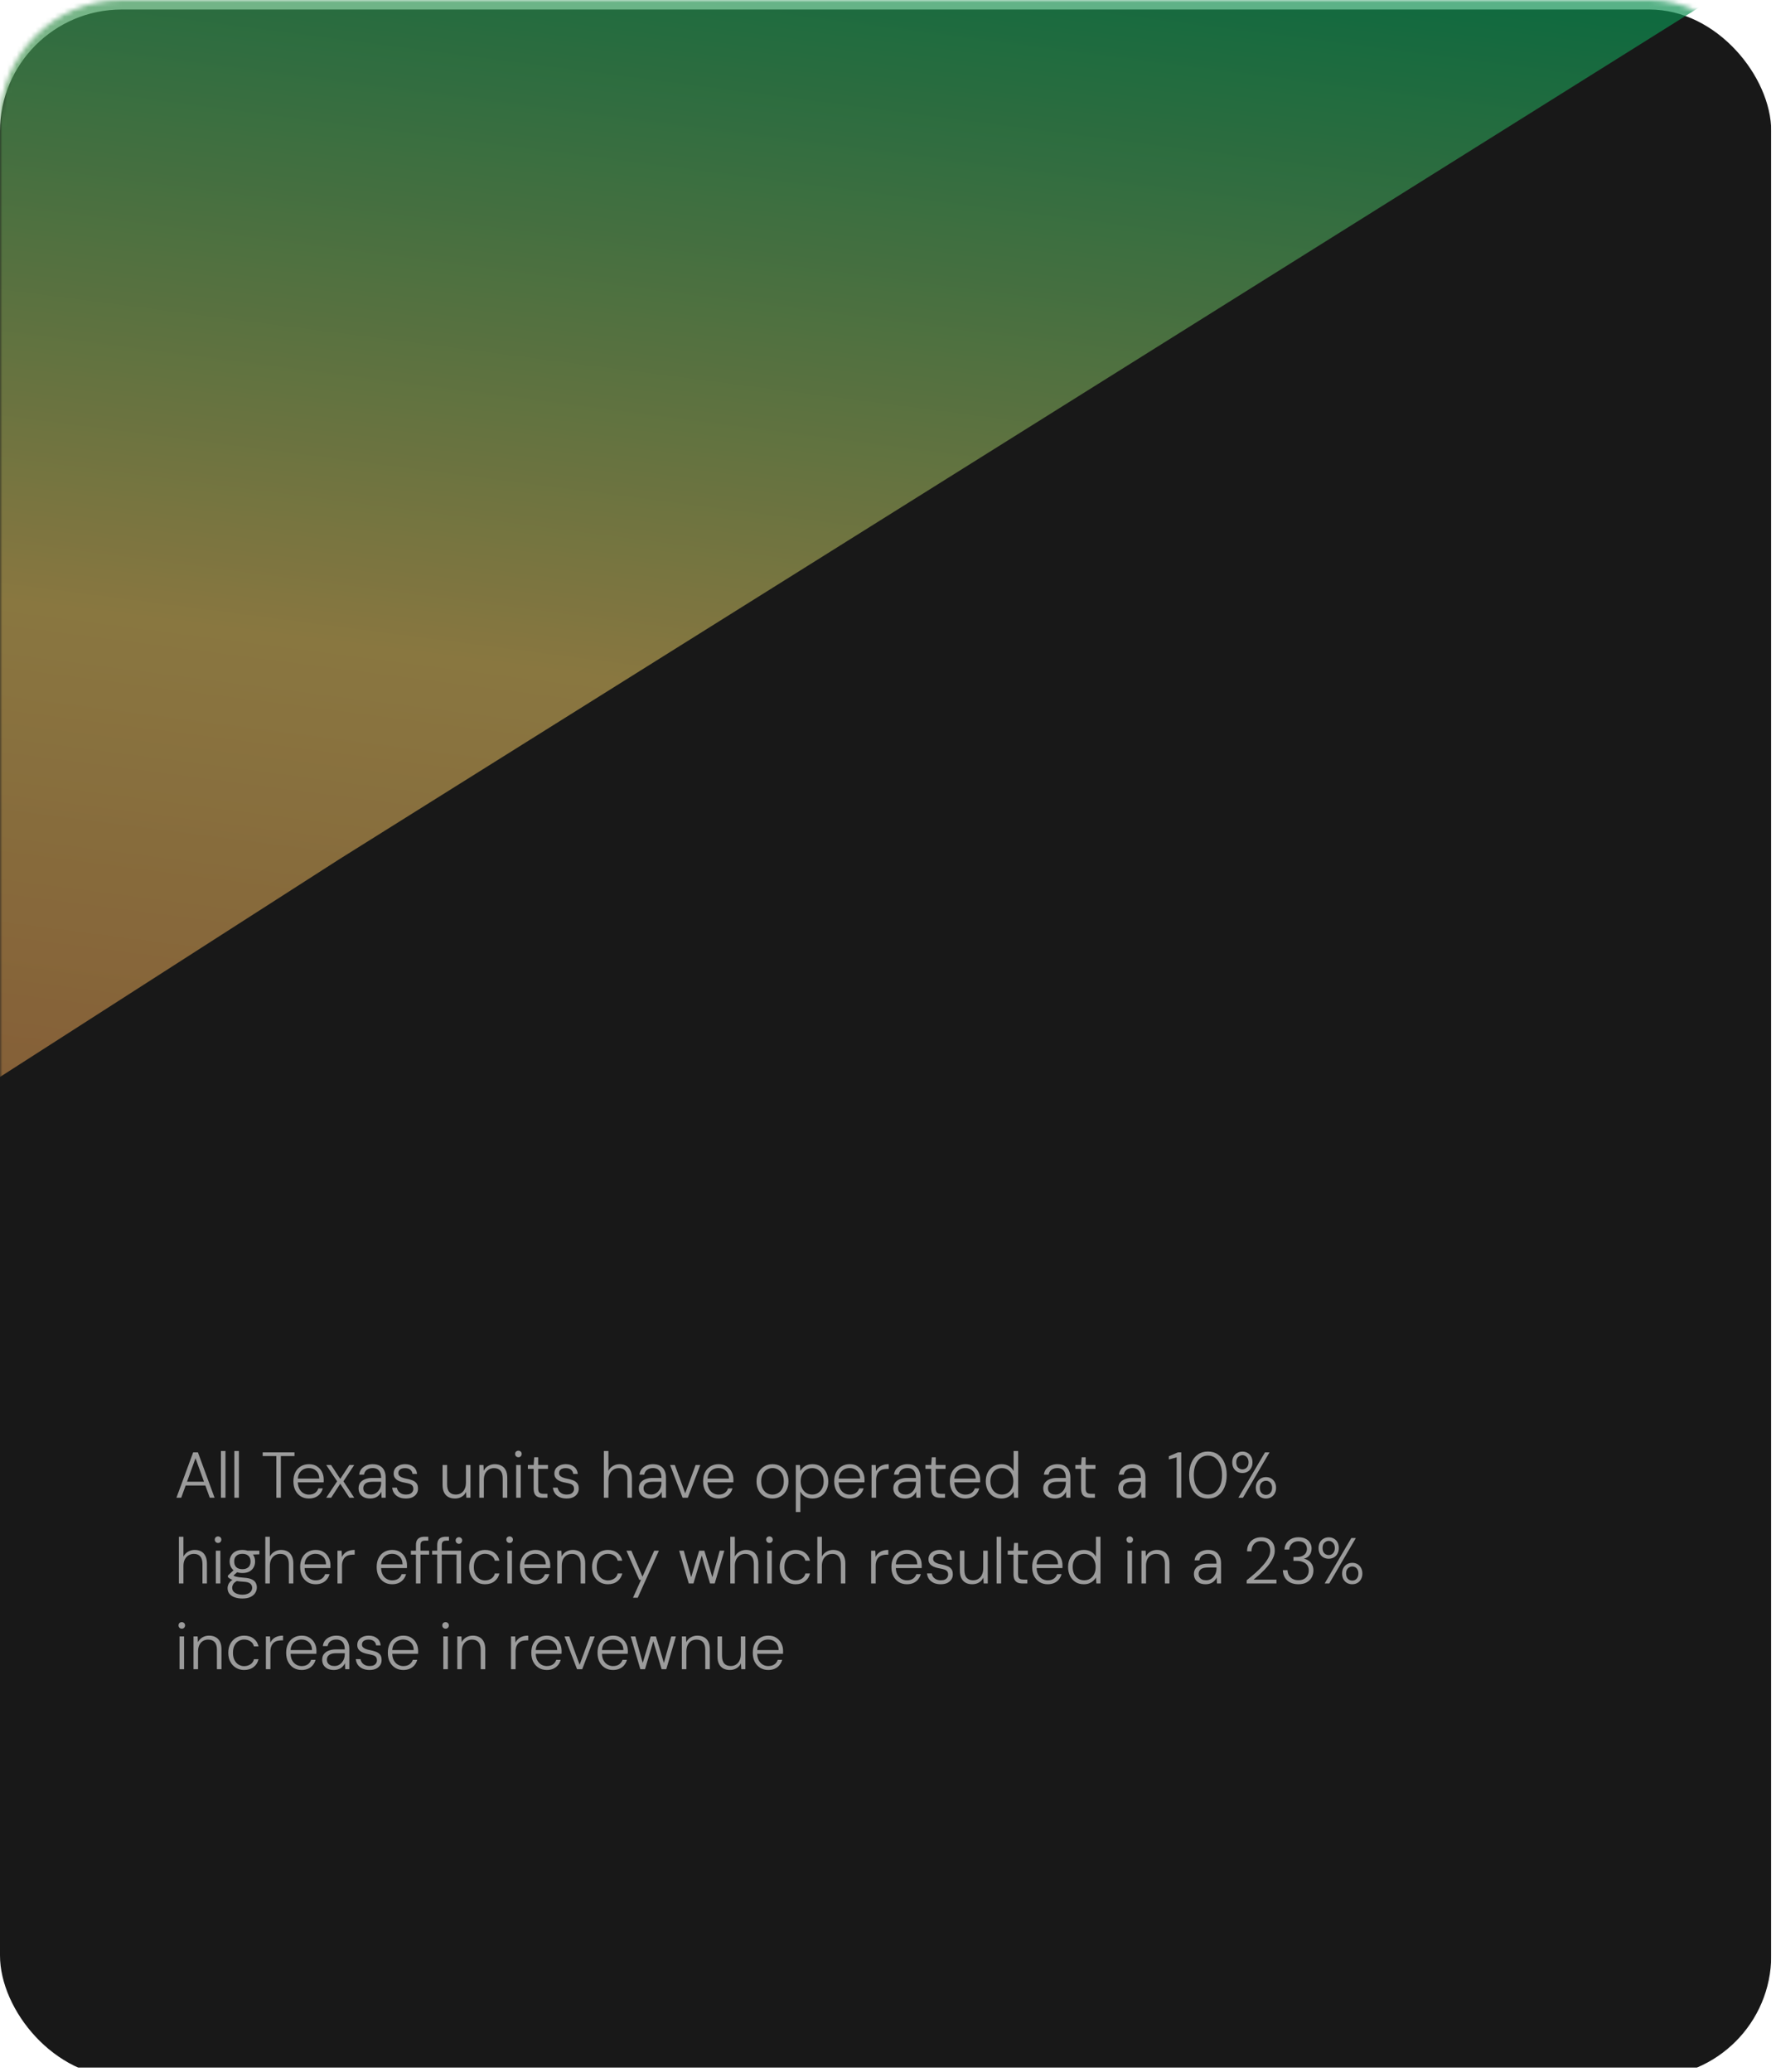 <svg width="373" height="435" viewBox="0 0 373 435" fill="none" xmlns="http://www.w3.org/2000/svg">
<g clip-path="url(#clip0_3_827)">
<g filter="url(#filter0_d_3_827)">
<rect width="372.003" height="434.149" rx="25.549" fill="#181818"/>
</g>
<mask id="mask0_3_827" style="mask-type:luminance" maskUnits="userSpaceOnUse" x="0" y="0" width="373" height="435">
<rect width="372.003" height="434.149" rx="25.549" fill="white"/>
</mask>
<g mask="url(#mask0_3_827)">
<path d="M37.054 314.488L40.57 304.95H41.564L45.066 314.488H44.058L41.06 306.19L38.062 314.488H37.054ZM38.662 311.913L38.948 311.122H43.159L43.445 311.913H38.662ZM46.402 314.488V304.677H47.356V314.488H46.402ZM49.218 314.488V304.677H50.172V314.488H49.218ZM58.031 314.488V305.74H55.169V304.95H61.846V305.74H58.984V314.488H58.031ZM64.866 314.652C64.23 314.652 63.667 314.502 63.176 314.202C62.695 313.902 62.313 313.484 62.032 312.948C61.759 312.403 61.623 311.767 61.623 311.041C61.623 310.305 61.759 309.669 62.032 309.133C62.304 308.597 62.686 308.184 63.176 307.893C63.676 307.593 64.244 307.443 64.88 307.443C65.552 307.443 66.115 307.593 66.569 307.893C67.033 308.193 67.382 308.583 67.619 309.065C67.864 309.546 67.987 310.078 67.987 310.659C67.987 310.741 67.987 310.832 67.987 310.932C67.987 311.023 67.982 311.132 67.973 311.259H62.345V310.468H67.06C67.042 309.76 66.824 309.215 66.406 308.833C65.997 308.452 65.479 308.261 64.853 308.261C64.444 308.261 64.062 308.352 63.708 308.534C63.363 308.715 63.081 308.988 62.863 309.351C62.654 309.714 62.55 310.173 62.55 310.727V311.082C62.55 311.699 62.659 312.213 62.877 312.621C63.095 313.03 63.381 313.334 63.735 313.534C64.09 313.734 64.466 313.834 64.866 313.834C65.384 313.834 65.811 313.72 66.147 313.493C66.483 313.266 66.724 312.944 66.869 312.526H67.796C67.687 312.935 67.501 313.303 67.237 313.63C66.983 313.948 66.656 314.197 66.256 314.379C65.856 314.561 65.393 314.652 64.866 314.652ZM68.515 314.488L70.805 311.041L68.515 307.607H69.537L71.459 310.537L73.38 307.607H74.402L72.126 311.041L74.402 314.488H73.38L71.459 311.545L69.551 314.488H68.515ZM77.772 314.652C77.218 314.652 76.754 314.552 76.382 314.352C76.019 314.152 75.746 313.893 75.564 313.575C75.392 313.248 75.306 312.898 75.306 312.526C75.306 312.044 75.424 311.645 75.66 311.327C75.905 311 76.246 310.755 76.682 310.591C77.118 310.418 77.622 310.332 78.194 310.332H80.047C80.047 309.887 79.979 309.51 79.843 309.201C79.716 308.892 79.521 308.661 79.257 308.506C78.994 308.343 78.662 308.261 78.262 308.261C77.79 308.261 77.386 308.379 77.05 308.615C76.723 308.842 76.523 309.183 76.45 309.637H75.442C75.496 309.156 75.66 308.752 75.932 308.425C76.214 308.097 76.559 307.852 76.968 307.689C77.377 307.525 77.808 307.443 78.262 307.443C78.889 307.443 79.403 307.562 79.802 307.798C80.211 308.034 80.511 308.365 80.701 308.792C80.901 309.21 81.001 309.692 81.001 310.237V314.488H80.143L80.088 313.234C79.998 313.416 79.884 313.593 79.748 313.766C79.611 313.938 79.448 314.093 79.257 314.229C79.075 314.356 78.862 314.456 78.617 314.529C78.371 314.611 78.09 314.652 77.772 314.652ZM77.881 313.82C78.217 313.82 78.517 313.752 78.78 313.616C79.053 313.471 79.28 313.284 79.462 313.057C79.652 312.83 79.798 312.571 79.897 312.281C79.998 311.99 80.047 311.695 80.047 311.395V311.136H78.276C77.785 311.136 77.395 311.195 77.104 311.313C76.823 311.431 76.618 311.595 76.491 311.804C76.364 312.004 76.3 312.235 76.3 312.499C76.3 312.753 76.359 312.98 76.477 313.18C76.605 313.38 76.786 313.539 77.022 313.657C77.259 313.766 77.545 313.82 77.881 313.82ZM85.252 314.652C84.707 314.652 84.226 314.561 83.808 314.379C83.399 314.197 83.068 313.938 82.814 313.602C82.568 313.257 82.418 312.848 82.364 312.376H83.359C83.404 312.639 83.504 312.88 83.658 313.098C83.822 313.316 84.04 313.493 84.312 313.63C84.585 313.757 84.907 313.82 85.28 313.82C85.625 313.82 85.907 313.77 86.125 313.67C86.352 313.561 86.52 313.416 86.629 313.234C86.747 313.053 86.806 312.857 86.806 312.649C86.806 312.34 86.738 312.104 86.602 311.94C86.465 311.767 86.265 311.64 86.002 311.558C85.739 311.477 85.416 311.399 85.034 311.327C84.726 311.272 84.43 311.2 84.149 311.109C83.867 311.018 83.613 310.9 83.386 310.755C83.168 310.609 82.995 310.428 82.868 310.21C82.741 309.982 82.677 309.714 82.677 309.406C82.677 309.015 82.773 308.674 82.963 308.384C83.163 308.093 83.445 307.866 83.808 307.702C84.171 307.53 84.599 307.443 85.089 307.443C85.788 307.443 86.361 307.621 86.806 307.975C87.26 308.32 87.523 308.824 87.596 309.487H86.629C86.592 309.115 86.438 308.82 86.165 308.602C85.893 308.384 85.525 308.275 85.062 308.275C84.608 308.275 84.258 308.37 84.013 308.561C83.776 308.752 83.658 309.006 83.658 309.324C83.658 309.515 83.717 309.687 83.835 309.842C83.963 309.987 84.153 310.114 84.408 310.223C84.662 310.332 84.971 310.418 85.334 310.482C85.779 310.564 86.184 310.673 86.547 310.809C86.919 310.936 87.219 311.136 87.446 311.409C87.673 311.672 87.787 312.054 87.787 312.553C87.796 312.962 87.696 313.325 87.487 313.643C87.278 313.961 86.983 314.211 86.602 314.393C86.229 314.565 85.779 314.652 85.252 314.652ZM95.553 314.652C95.036 314.652 94.582 314.552 94.191 314.352C93.8 314.143 93.496 313.829 93.278 313.412C93.06 312.985 92.951 312.444 92.951 311.79V307.607H93.905V311.681C93.905 312.408 94.064 312.948 94.382 313.303C94.7 313.648 95.149 313.82 95.731 313.82C96.139 313.82 96.503 313.725 96.821 313.534C97.139 313.343 97.388 313.062 97.57 312.689C97.761 312.317 97.856 311.858 97.856 311.313V307.607H98.81V314.488H97.952L97.883 313.262C97.675 313.707 97.361 314.052 96.943 314.297C96.535 314.533 96.071 314.652 95.553 314.652ZM100.666 314.488V307.607H101.538L101.593 308.82C101.811 308.384 102.124 308.048 102.533 307.811C102.951 307.566 103.414 307.443 103.923 307.443C104.45 307.443 104.909 307.548 105.299 307.757C105.69 307.957 105.994 308.27 106.212 308.697C106.43 309.115 106.539 309.651 106.539 310.305V314.488H105.585V310.414C105.585 309.687 105.426 309.151 105.108 308.806C104.79 308.452 104.336 308.275 103.746 308.275C103.346 308.275 102.983 308.37 102.656 308.561C102.338 308.752 102.083 309.033 101.893 309.406C101.711 309.778 101.62 310.237 101.62 310.782V314.488H100.666ZM108.409 314.488V307.607H109.362V314.488H108.409ZM108.885 305.985C108.695 305.985 108.531 305.922 108.395 305.795C108.259 305.658 108.191 305.49 108.191 305.291C108.191 305.082 108.254 304.918 108.381 304.8C108.518 304.673 108.686 304.609 108.885 304.609C109.067 304.609 109.226 304.673 109.362 304.8C109.499 304.918 109.567 305.082 109.567 305.291C109.567 305.49 109.499 305.658 109.362 305.795C109.235 305.922 109.076 305.985 108.885 305.985ZM113.957 314.488C113.566 314.488 113.23 314.429 112.949 314.311C112.667 314.184 112.449 313.979 112.295 313.698C112.149 313.407 112.077 313.012 112.077 312.512V308.425H110.864V307.607H112.077L112.199 305.985H113.03V307.607H115.088V308.425H113.03V312.512C113.03 312.966 113.121 313.275 113.303 313.439C113.485 313.593 113.803 313.67 114.257 313.67H114.979V314.488H113.957ZM119.006 314.652C118.461 314.652 117.979 314.561 117.562 314.379C117.153 314.197 116.821 313.938 116.567 313.602C116.322 313.257 116.172 312.848 116.117 312.376H117.112C117.157 312.639 117.257 312.88 117.412 313.098C117.575 313.316 117.793 313.493 118.066 313.63C118.338 313.757 118.661 313.82 119.033 313.82C119.378 313.82 119.66 313.77 119.878 313.67C120.105 313.561 120.273 313.416 120.382 313.234C120.5 313.053 120.559 312.857 120.559 312.649C120.559 312.34 120.491 312.104 120.355 311.94C120.219 311.767 120.019 311.64 119.755 311.558C119.492 311.477 119.169 311.399 118.788 311.327C118.479 311.272 118.184 311.2 117.902 311.109C117.621 311.018 117.366 310.9 117.139 310.755C116.921 310.609 116.749 310.428 116.621 310.21C116.494 309.982 116.431 309.714 116.431 309.406C116.431 309.015 116.526 308.674 116.717 308.384C116.917 308.093 117.198 307.866 117.562 307.702C117.925 307.53 118.352 307.443 118.842 307.443C119.542 307.443 120.114 307.621 120.559 307.975C121.013 308.32 121.277 308.824 121.35 309.487H120.382C120.346 309.115 120.191 308.82 119.919 308.602C119.646 308.384 119.278 308.275 118.815 308.275C118.361 308.275 118.011 308.37 117.766 308.561C117.53 308.752 117.412 309.006 117.412 309.324C117.412 309.515 117.471 309.687 117.589 309.842C117.716 309.987 117.907 310.114 118.161 310.223C118.415 310.332 118.724 310.418 119.088 310.482C119.533 310.564 119.937 310.673 120.3 310.809C120.673 310.936 120.973 311.136 121.2 311.409C121.427 311.672 121.54 312.054 121.54 312.553C121.549 312.962 121.45 313.325 121.241 313.643C121.032 313.961 120.736 314.211 120.355 314.393C119.982 314.565 119.533 314.652 119.006 314.652ZM126.827 314.488V304.677H127.781V308.833C128.017 308.397 128.344 308.057 128.762 307.811C129.189 307.566 129.648 307.443 130.138 307.443C130.665 307.443 131.119 307.548 131.501 307.757C131.882 307.966 132.177 308.284 132.386 308.711C132.604 309.129 132.713 309.664 132.713 310.319V314.488H131.773V310.428C131.773 309.701 131.619 309.16 131.31 308.806C131.01 308.452 130.565 308.275 129.975 308.275C129.566 308.275 129.193 308.375 128.857 308.574C128.53 308.774 128.267 309.065 128.067 309.446C127.876 309.819 127.781 310.273 127.781 310.809V314.488H126.827ZM136.64 314.652C136.086 314.652 135.623 314.552 135.25 314.352C134.887 314.152 134.614 313.893 134.433 313.575C134.26 313.248 134.174 312.898 134.174 312.526C134.174 312.044 134.292 311.645 134.528 311.327C134.773 311 135.114 310.755 135.55 310.591C135.986 310.418 136.49 310.332 137.062 310.332H138.916C138.916 309.887 138.847 309.51 138.711 309.201C138.584 308.892 138.389 308.661 138.125 308.506C137.862 308.343 137.53 308.261 137.131 308.261C136.658 308.261 136.254 308.379 135.918 308.615C135.591 308.842 135.391 309.183 135.318 309.637H134.31C134.365 309.156 134.528 308.752 134.801 308.425C135.082 308.097 135.427 307.852 135.836 307.689C136.245 307.525 136.676 307.443 137.131 307.443C137.757 307.443 138.271 307.562 138.67 307.798C139.079 308.034 139.379 308.365 139.57 308.792C139.77 309.21 139.869 309.692 139.869 310.237V314.488H139.011L138.956 313.234C138.866 313.416 138.752 313.593 138.616 313.766C138.48 313.938 138.316 314.093 138.125 314.229C137.944 314.356 137.73 314.456 137.485 314.529C137.24 314.611 136.958 314.652 136.64 314.652ZM136.749 313.82C137.085 313.82 137.385 313.752 137.648 313.616C137.921 313.471 138.148 313.284 138.33 313.057C138.52 312.83 138.666 312.571 138.766 312.281C138.866 311.99 138.916 311.695 138.916 311.395V311.136H137.144C136.654 311.136 136.263 311.195 135.972 311.313C135.691 311.431 135.486 311.595 135.359 311.804C135.232 312.004 135.168 312.235 135.168 312.499C135.168 312.753 135.228 312.98 135.346 313.18C135.473 313.38 135.654 313.539 135.891 313.657C136.127 313.766 136.413 313.82 136.749 313.82ZM143.364 314.488L140.734 307.607H141.729L143.909 313.561L146.103 307.607H147.084L144.454 314.488H143.364ZM150.912 314.652C150.276 314.652 149.713 314.502 149.222 314.202C148.741 313.902 148.359 313.484 148.077 312.948C147.805 312.403 147.669 311.767 147.669 311.041C147.669 310.305 147.805 309.669 148.077 309.133C148.35 308.597 148.731 308.184 149.222 307.893C149.722 307.593 150.289 307.443 150.925 307.443C151.597 307.443 152.161 307.593 152.615 307.893C153.078 308.193 153.428 308.583 153.664 309.065C153.909 309.546 154.032 310.078 154.032 310.659C154.032 310.741 154.032 310.832 154.032 310.932C154.032 311.023 154.027 311.132 154.018 311.259H148.391V310.468H153.105C153.087 309.76 152.869 309.215 152.451 308.833C152.043 308.452 151.525 308.261 150.898 308.261C150.489 308.261 150.108 308.352 149.753 308.534C149.408 308.715 149.127 308.988 148.909 309.351C148.7 309.714 148.595 310.173 148.595 310.727V311.082C148.595 311.699 148.704 312.213 148.922 312.621C149.14 313.03 149.426 313.334 149.781 313.534C150.135 313.734 150.512 313.834 150.912 313.834C151.429 313.834 151.856 313.72 152.192 313.493C152.529 313.266 152.769 312.944 152.915 312.526H153.841C153.732 312.935 153.546 313.303 153.283 313.63C153.028 313.948 152.701 314.197 152.301 314.379C151.902 314.561 151.439 314.652 150.912 314.652ZM162.227 314.652C161.591 314.652 161.019 314.506 160.51 314.216C160.011 313.916 159.615 313.493 159.325 312.948C159.034 312.403 158.889 311.772 158.889 311.054C158.889 310.309 159.034 309.669 159.325 309.133C159.625 308.597 160.029 308.184 160.537 307.893C161.046 307.593 161.614 307.443 162.241 307.443C162.895 307.443 163.472 307.593 163.971 307.893C164.471 308.184 164.866 308.597 165.157 309.133C165.447 309.669 165.593 310.309 165.593 311.054C165.593 311.781 165.443 312.417 165.143 312.962C164.852 313.498 164.453 313.916 163.944 314.216C163.444 314.506 162.872 314.652 162.227 314.652ZM162.227 313.834C162.654 313.834 163.045 313.73 163.399 313.521C163.762 313.312 164.053 313.003 164.271 312.594C164.498 312.176 164.612 311.658 164.612 311.041C164.612 310.423 164.503 309.91 164.285 309.501C164.067 309.092 163.776 308.783 163.413 308.574C163.058 308.365 162.672 308.261 162.254 308.261C161.837 308.261 161.446 308.365 161.083 308.574C160.719 308.783 160.424 309.092 160.197 309.501C159.979 309.91 159.87 310.423 159.87 311.041C159.87 311.658 159.979 312.176 160.197 312.594C160.415 313.003 160.701 313.312 161.055 313.521C161.419 313.73 161.809 313.834 162.227 313.834ZM167.141 317.486V307.607H168.013L168.094 308.847C168.24 308.602 168.43 308.37 168.667 308.152C168.903 307.934 169.184 307.761 169.511 307.634C169.848 307.507 170.229 307.443 170.656 307.443C171.319 307.443 171.896 307.602 172.387 307.92C172.886 308.229 173.272 308.656 173.545 309.201C173.817 309.746 173.953 310.368 173.953 311.068C173.953 311.758 173.813 312.376 173.531 312.921C173.259 313.457 172.877 313.879 172.387 314.188C171.896 314.497 171.315 314.652 170.642 314.652C170.07 314.652 169.561 314.529 169.116 314.284C168.671 314.029 168.331 313.67 168.094 313.207V317.486H167.141ZM170.574 313.82C171.047 313.82 171.46 313.707 171.814 313.48C172.178 313.244 172.464 312.921 172.673 312.512C172.882 312.094 172.986 311.604 172.986 311.041C172.986 310.487 172.882 310.001 172.673 309.583C172.464 309.165 172.178 308.842 171.814 308.615C171.46 308.388 171.047 308.275 170.574 308.275C170.102 308.275 169.684 308.388 169.321 308.615C168.957 308.842 168.671 309.165 168.462 309.583C168.262 309.991 168.162 310.477 168.162 311.041C168.162 311.604 168.262 312.094 168.462 312.512C168.671 312.921 168.957 313.244 169.321 313.48C169.684 313.707 170.102 313.82 170.574 313.82ZM178.448 314.652C177.812 314.652 177.249 314.502 176.759 314.202C176.277 313.902 175.896 313.484 175.614 312.948C175.342 312.403 175.205 311.767 175.205 311.041C175.205 310.305 175.342 309.669 175.614 309.133C175.887 308.597 176.268 308.184 176.759 307.893C177.258 307.593 177.826 307.443 178.462 307.443C179.134 307.443 179.697 307.593 180.151 307.893C180.615 308.193 180.964 308.583 181.201 309.065C181.446 309.546 181.569 310.078 181.569 310.659C181.569 310.741 181.569 310.832 181.569 310.932C181.569 311.023 181.564 311.132 181.555 311.259H175.927V310.468H180.642C180.624 309.76 180.406 309.215 179.988 308.833C179.579 308.452 179.061 308.261 178.435 308.261C178.026 308.261 177.644 308.352 177.29 308.534C176.945 308.715 176.663 308.988 176.445 309.351C176.236 309.714 176.132 310.173 176.132 310.727V311.082C176.132 311.699 176.241 312.213 176.459 312.621C176.677 313.03 176.963 313.334 177.317 313.534C177.672 313.734 178.049 313.834 178.448 313.834C178.966 313.834 179.393 313.72 179.729 313.493C180.065 313.266 180.306 312.944 180.451 312.526H181.378C181.269 312.935 181.083 313.303 180.819 313.63C180.565 313.948 180.238 314.197 179.838 314.379C179.438 314.561 178.975 314.652 178.448 314.652ZM183.045 314.488V307.607H183.917L183.985 308.929C184.13 308.611 184.325 308.343 184.571 308.125C184.825 307.898 185.125 307.73 185.47 307.621C185.815 307.502 186.21 307.443 186.655 307.443V308.438H186.26C185.97 308.438 185.688 308.474 185.415 308.547C185.143 308.62 184.902 308.747 184.693 308.929C184.484 309.11 184.316 309.356 184.189 309.664C184.062 309.973 183.998 310.359 183.998 310.823V314.488H183.045ZM190.09 314.652C189.536 314.652 189.072 314.552 188.7 314.352C188.337 314.152 188.064 313.893 187.882 313.575C187.71 313.248 187.624 312.898 187.624 312.526C187.624 312.044 187.742 311.645 187.978 311.327C188.223 311 188.564 310.755 189 310.591C189.436 310.418 189.94 310.332 190.512 310.332H192.365C192.365 309.887 192.297 309.51 192.161 309.201C192.034 308.892 191.839 308.661 191.575 308.506C191.312 308.343 190.98 308.261 190.58 308.261C190.108 308.261 189.704 308.379 189.368 308.615C189.041 308.842 188.841 309.183 188.768 309.637H187.76C187.814 309.156 187.978 308.752 188.25 308.425C188.532 308.097 188.877 307.852 189.286 307.689C189.695 307.525 190.126 307.443 190.58 307.443C191.207 307.443 191.72 307.562 192.12 307.798C192.529 308.034 192.829 308.365 193.019 308.792C193.219 309.21 193.319 309.692 193.319 310.237V314.488H192.461L192.406 313.234C192.315 313.416 192.202 313.593 192.066 313.766C191.929 313.938 191.766 314.093 191.575 314.229C191.393 314.356 191.18 314.456 190.935 314.529C190.689 314.611 190.408 314.652 190.09 314.652ZM190.199 313.82C190.535 313.82 190.835 313.752 191.098 313.616C191.371 313.471 191.598 313.284 191.779 313.057C191.97 312.83 192.116 312.571 192.216 312.281C192.315 311.99 192.365 311.695 192.365 311.395V311.136H190.594C190.104 311.136 189.713 311.195 189.422 311.313C189.141 311.431 188.936 311.595 188.809 311.804C188.682 312.004 188.618 312.235 188.618 312.499C188.618 312.753 188.677 312.98 188.795 313.18C188.923 313.38 189.104 313.539 189.34 313.657C189.577 313.766 189.863 313.82 190.199 313.82ZM197.453 314.488C197.062 314.488 196.726 314.429 196.445 314.311C196.163 314.184 195.945 313.979 195.791 313.698C195.645 313.407 195.573 313.012 195.573 312.512V308.425H194.36V307.607H195.573L195.695 305.985H196.526V307.607H198.584V308.425H196.526V312.512C196.526 312.966 196.617 313.275 196.799 313.439C196.981 313.593 197.299 313.67 197.753 313.67H198.475V314.488H197.453ZM202.738 314.652C202.102 314.652 201.539 314.502 201.048 314.202C200.567 313.902 200.185 313.484 199.904 312.948C199.631 312.403 199.495 311.767 199.495 311.041C199.495 310.305 199.631 309.669 199.904 309.133C200.176 308.597 200.558 308.184 201.048 307.893C201.548 307.593 202.116 307.443 202.752 307.443C203.424 307.443 203.987 307.593 204.441 307.893C204.905 308.193 205.254 308.583 205.49 309.065C205.736 309.546 205.858 310.078 205.858 310.659C205.858 310.741 205.858 310.832 205.858 310.932C205.858 311.023 205.854 311.132 205.845 311.259H200.217V310.468H204.932C204.914 309.76 204.696 309.215 204.278 308.833C203.869 308.452 203.351 308.261 202.724 308.261C202.316 308.261 201.934 308.352 201.58 308.534C201.235 308.715 200.953 308.988 200.735 309.351C200.526 309.714 200.422 310.173 200.422 310.727V311.082C200.422 311.699 200.531 312.213 200.749 312.621C200.967 313.03 201.253 313.334 201.607 313.534C201.961 313.734 202.338 313.834 202.738 313.834C203.256 313.834 203.683 313.72 204.019 313.493C204.355 313.266 204.596 312.944 204.741 312.526H205.668C205.559 312.935 205.372 313.303 205.109 313.63C204.855 313.948 204.528 314.197 204.128 314.379C203.728 314.561 203.265 314.652 202.738 314.652ZM210.332 314.652C209.66 314.652 209.078 314.497 208.588 314.188C208.097 313.87 207.716 313.439 207.443 312.894C207.171 312.349 207.035 311.727 207.035 311.027C207.035 310.337 207.171 309.724 207.443 309.188C207.716 308.643 208.102 308.216 208.602 307.907C209.101 307.598 209.683 307.443 210.346 307.443C210.927 307.443 211.436 307.571 211.872 307.825C212.308 308.07 212.644 308.42 212.88 308.874V304.677H213.834V314.488H212.975L212.894 313.234C212.748 313.48 212.558 313.711 212.321 313.929C212.085 314.138 211.804 314.311 211.477 314.447C211.15 314.583 210.768 314.652 210.332 314.652ZM210.414 313.82C210.895 313.82 211.313 313.707 211.667 313.48C212.031 313.244 212.312 312.921 212.512 312.512C212.721 312.094 212.826 311.604 212.826 311.041C212.826 310.487 212.721 310.001 212.512 309.583C212.312 309.165 212.031 308.842 211.667 308.615C211.313 308.388 210.895 308.275 210.414 308.275C209.941 308.275 209.524 308.388 209.16 308.615C208.797 308.842 208.511 309.165 208.302 309.583C208.102 309.991 208.002 310.477 208.002 311.041C208.002 311.604 208.106 312.094 208.315 312.512C208.524 312.93 208.81 313.253 209.174 313.48C209.537 313.707 209.95 313.82 210.414 313.82ZM221.573 314.652C221.019 314.652 220.556 314.552 220.183 314.352C219.82 314.152 219.547 313.893 219.366 313.575C219.193 313.248 219.107 312.898 219.107 312.526C219.107 312.044 219.225 311.645 219.461 311.327C219.706 311 220.047 310.755 220.483 310.591C220.919 310.418 221.423 310.332 221.996 310.332H223.849C223.849 309.887 223.781 309.51 223.644 309.201C223.517 308.892 223.322 308.661 223.058 308.506C222.795 308.343 222.463 308.261 222.064 308.261C221.591 308.261 221.187 308.379 220.851 308.615C220.524 308.842 220.324 309.183 220.251 309.637H219.243C219.298 309.156 219.461 308.752 219.734 308.425C220.015 308.097 220.36 307.852 220.769 307.689C221.178 307.525 221.61 307.443 222.064 307.443C222.691 307.443 223.204 307.562 223.603 307.798C224.012 308.034 224.312 308.365 224.503 308.792C224.703 309.21 224.803 309.692 224.803 310.237V314.488H223.944L223.89 313.234C223.799 313.416 223.685 313.593 223.549 313.766C223.413 313.938 223.249 314.093 223.058 314.229C222.877 314.356 222.663 314.456 222.418 314.529C222.173 314.611 221.891 314.652 221.573 314.652ZM221.682 313.82C222.018 313.82 222.318 313.752 222.582 313.616C222.854 313.471 223.081 313.284 223.263 313.057C223.454 312.83 223.599 312.571 223.699 312.281C223.799 311.99 223.849 311.695 223.849 311.395V311.136H222.077C221.587 311.136 221.196 311.195 220.906 311.313C220.624 311.431 220.42 311.595 220.292 311.804C220.165 312.004 220.102 312.235 220.102 312.499C220.102 312.753 220.161 312.98 220.279 313.18C220.406 313.38 220.588 313.539 220.824 313.657C221.06 313.766 221.346 313.82 221.682 313.82ZM228.936 314.488C228.546 314.488 228.21 314.429 227.928 314.311C227.646 314.184 227.428 313.979 227.274 313.698C227.129 313.407 227.056 313.012 227.056 312.512V308.425H225.843V307.607H227.056L227.179 305.985H228.01V307.607H230.067V308.425H228.01V312.512C228.01 312.966 228.101 313.275 228.282 313.439C228.464 313.593 228.782 313.67 229.236 313.67H229.958V314.488H228.936ZM237.339 314.652C236.785 314.652 236.321 314.552 235.949 314.352C235.586 314.152 235.313 313.893 235.131 313.575C234.959 313.248 234.873 312.898 234.873 312.526C234.873 312.044 234.991 311.645 235.227 311.327C235.472 311 235.813 310.755 236.249 310.591C236.685 310.418 237.189 310.332 237.761 310.332H239.614C239.614 309.887 239.546 309.51 239.41 309.201C239.283 308.892 239.087 308.661 238.824 308.506C238.561 308.343 238.229 308.261 237.829 308.261C237.357 308.261 236.953 308.379 236.617 308.615C236.29 308.842 236.09 309.183 236.017 309.637H235.009C235.063 309.156 235.227 308.752 235.499 308.425C235.781 308.097 236.126 307.852 236.535 307.689C236.944 307.525 237.375 307.443 237.829 307.443C238.456 307.443 238.969 307.562 239.369 307.798C239.778 308.034 240.078 308.365 240.268 308.792C240.468 309.21 240.568 309.692 240.568 310.237V314.488H239.71L239.655 313.234C239.564 313.416 239.451 313.593 239.315 313.766C239.178 313.938 239.015 314.093 238.824 314.229C238.642 314.356 238.429 314.456 238.184 314.529C237.938 314.611 237.657 314.652 237.339 314.652ZM237.448 313.82C237.784 313.82 238.084 313.752 238.347 313.616C238.62 313.471 238.847 313.284 239.028 313.057C239.219 312.83 239.365 312.571 239.464 312.281C239.564 311.99 239.614 311.695 239.614 311.395V311.136H237.843C237.352 311.136 236.962 311.195 236.671 311.313C236.39 311.431 236.185 311.595 236.058 311.804C235.931 312.004 235.867 312.235 235.867 312.499C235.867 312.753 235.926 312.98 236.044 313.18C236.172 313.38 236.353 313.539 236.589 313.657C236.826 313.766 237.112 313.82 237.448 313.82ZM247.124 314.488V306.013L245.489 306.449V305.781L247.424 304.95H248.091V314.488H247.124ZM253.711 314.652C252.875 314.652 252.162 314.447 251.572 314.038C250.99 313.621 250.541 313.044 250.223 312.308C249.905 311.563 249.746 310.7 249.746 309.719C249.746 308.738 249.905 307.879 250.223 307.144C250.541 306.399 250.99 305.822 251.572 305.413C252.162 304.995 252.871 304.786 253.697 304.786C254.524 304.786 255.228 304.995 255.809 305.413C256.4 305.822 256.85 306.399 257.158 307.144C257.476 307.879 257.635 308.738 257.635 309.719C257.635 310.7 257.476 311.563 257.158 312.308C256.85 313.044 256.4 313.621 255.809 314.038C255.228 314.447 254.529 314.652 253.711 314.652ZM253.697 313.82C254.27 313.82 254.778 313.657 255.224 313.33C255.669 313.003 256.018 312.535 256.273 311.926C256.527 311.309 256.654 310.573 256.654 309.719C256.654 308.865 256.527 308.134 256.273 307.525C256.018 306.917 255.669 306.449 255.224 306.122C254.778 305.795 254.27 305.631 253.697 305.631C253.134 305.631 252.626 305.795 252.171 306.122C251.726 306.449 251.372 306.917 251.109 307.525C250.854 308.134 250.727 308.865 250.727 309.719C250.727 310.573 250.854 311.309 251.109 311.926C251.372 312.535 251.726 313.003 252.171 313.33C252.626 313.657 253.134 313.82 253.697 313.82ZM260.081 314.488L265.681 304.95H266.635L261.048 314.488H260.081ZM265.872 314.652C265.472 314.652 265.109 314.561 264.782 314.379C264.464 314.197 264.21 313.938 264.019 313.602C263.837 313.257 263.746 312.857 263.746 312.403C263.746 311.94 263.842 311.54 264.032 311.204C264.223 310.868 264.482 310.609 264.809 310.428C265.136 310.246 265.495 310.155 265.886 310.155C266.285 310.155 266.644 310.246 266.962 310.428C267.28 310.609 267.53 310.868 267.711 311.204C267.902 311.54 267.998 311.94 267.998 312.403C267.998 312.857 267.902 313.257 267.711 313.602C267.53 313.938 267.275 314.197 266.948 314.379C266.63 314.561 266.272 314.652 265.872 314.652ZM265.872 313.888C266.108 313.888 266.322 313.834 266.512 313.725C266.703 313.616 266.858 313.452 266.976 313.234C267.103 313.007 267.166 312.73 267.166 312.403C267.166 312.067 267.103 311.79 266.976 311.572C266.858 311.354 266.703 311.191 266.512 311.082C266.322 310.973 266.113 310.918 265.886 310.918C265.668 310.918 265.459 310.973 265.259 311.082C265.059 311.191 264.895 311.354 264.768 311.572C264.65 311.79 264.591 312.067 264.591 312.403C264.591 312.73 264.65 313.007 264.768 313.234C264.886 313.452 265.045 313.616 265.245 313.725C265.445 313.834 265.654 313.888 265.872 313.888ZM260.926 309.297C260.526 309.297 260.163 309.206 259.836 309.024C259.518 308.842 259.263 308.583 259.073 308.247C258.891 307.902 258.8 307.502 258.8 307.048C258.8 306.585 258.896 306.185 259.086 305.849C259.277 305.513 259.536 305.254 259.863 305.073C260.19 304.891 260.553 304.8 260.953 304.8C261.344 304.8 261.698 304.891 262.016 305.073C262.343 305.254 262.597 305.513 262.779 305.849C262.961 306.185 263.051 306.585 263.051 307.048C263.051 307.502 262.956 307.902 262.765 308.247C262.584 308.583 262.329 308.842 262.002 309.024C261.684 309.206 261.325 309.297 260.926 309.297ZM260.939 308.534C261.166 308.534 261.375 308.479 261.566 308.37C261.757 308.261 261.911 308.097 262.029 307.879C262.157 307.652 262.22 307.375 262.22 307.048C262.22 306.712 262.157 306.435 262.029 306.217C261.911 305.999 261.757 305.836 261.566 305.727C261.375 305.608 261.171 305.549 260.953 305.549C260.726 305.549 260.512 305.608 260.313 305.727C260.113 305.836 259.949 305.999 259.822 306.217C259.704 306.435 259.645 306.712 259.645 307.048C259.645 307.375 259.704 307.652 259.822 307.879C259.94 308.097 260.099 308.261 260.299 308.37C260.499 308.479 260.712 308.534 260.939 308.534ZM37.572 332.488V322.677H38.526V326.833C38.762 326.397 39.089 326.057 39.507 325.811C39.934 325.566 40.392 325.443 40.883 325.443C41.41 325.443 41.864 325.548 42.246 325.757C42.627 325.966 42.922 326.284 43.131 326.711C43.349 327.129 43.458 327.664 43.458 328.319V332.488H42.518V328.428C42.518 327.701 42.364 327.16 42.055 326.806C41.755 326.452 41.31 326.275 40.719 326.275C40.311 326.275 39.938 326.375 39.602 326.574C39.275 326.774 39.012 327.065 38.812 327.446C38.621 327.819 38.526 328.273 38.526 328.809V332.488H37.572ZM45.328 332.488V325.607H46.281V332.488H45.328ZM45.804 323.985C45.614 323.985 45.45 323.922 45.314 323.795C45.178 323.658 45.109 323.49 45.109 323.291C45.109 323.082 45.173 322.918 45.3 322.8C45.437 322.673 45.605 322.609 45.804 322.609C45.986 322.609 46.145 322.673 46.281 322.8C46.418 322.918 46.486 323.082 46.486 323.291C46.486 323.49 46.418 323.658 46.281 323.795C46.154 323.922 45.995 323.985 45.804 323.985ZM50.917 335.649C50.317 335.649 49.781 335.567 49.309 335.404C48.837 335.24 48.464 334.995 48.192 334.668C47.928 334.341 47.797 333.937 47.797 333.455C47.797 333.265 47.833 333.056 47.906 332.829C47.978 332.611 48.11 332.388 48.301 332.161C48.501 331.934 48.787 331.725 49.159 331.534L49.936 331.875C49.445 332.111 49.127 332.361 48.982 332.624C48.837 332.897 48.764 333.142 48.764 333.36C48.764 333.687 48.855 333.96 49.036 334.178C49.227 334.396 49.486 334.559 49.813 334.668C50.14 334.786 50.508 334.845 50.917 334.845C51.335 334.845 51.698 334.782 52.007 334.655C52.316 334.536 52.552 334.364 52.715 334.137C52.879 333.919 52.961 333.664 52.961 333.374C52.961 333.038 52.829 332.751 52.566 332.515C52.311 332.288 51.83 332.156 51.121 332.12C50.576 332.084 50.122 332.038 49.759 331.984C49.404 331.92 49.109 331.848 48.873 331.766C48.637 331.675 48.441 331.58 48.287 331.48C48.142 331.38 48.001 331.271 47.865 331.153V330.826L49.173 329.599L50.058 329.913L48.764 331.057L48.846 330.689C48.946 330.762 49.041 330.83 49.132 330.894C49.232 330.948 49.359 330.998 49.513 331.044C49.677 331.089 49.904 331.135 50.195 331.18C50.485 331.216 50.871 331.253 51.353 331.289C51.98 331.334 52.479 331.443 52.852 331.616C53.233 331.789 53.51 332.02 53.683 332.311C53.855 332.602 53.942 332.942 53.942 333.333C53.942 333.723 53.833 334.096 53.615 334.45C53.406 334.804 53.079 335.091 52.634 335.309C52.189 335.536 51.616 335.649 50.917 335.649ZM50.903 330.294C50.331 330.294 49.845 330.19 49.445 329.981C49.045 329.763 48.741 329.468 48.532 329.095C48.332 328.723 48.233 328.314 48.233 327.869C48.233 327.415 48.337 327.006 48.546 326.643C48.755 326.27 49.055 325.979 49.445 325.77C49.845 325.552 50.331 325.443 50.903 325.443C51.485 325.443 51.975 325.552 52.375 325.77C52.775 325.979 53.074 326.27 53.274 326.643C53.474 327.006 53.574 327.415 53.574 327.869C53.574 328.314 53.474 328.723 53.274 329.095C53.074 329.468 52.775 329.763 52.375 329.981C51.975 330.19 51.485 330.294 50.903 330.294ZM50.903 329.49C51.439 329.49 51.857 329.354 52.157 329.082C52.466 328.8 52.62 328.396 52.62 327.869C52.62 327.333 52.466 326.933 52.157 326.67C51.857 326.397 51.439 326.261 50.903 326.261C50.376 326.261 49.959 326.397 49.65 326.67C49.341 326.933 49.186 327.333 49.186 327.869C49.186 328.396 49.336 328.8 49.636 329.082C49.945 329.354 50.367 329.49 50.903 329.49ZM52.034 326.452L51.707 325.607H54.473V326.37L52.034 326.452ZM55.719 332.488V322.677H56.673V326.833C56.909 326.397 57.236 326.057 57.654 325.811C58.081 325.566 58.54 325.443 59.031 325.443C59.557 325.443 60.012 325.548 60.393 325.757C60.775 325.966 61.07 326.284 61.279 326.711C61.497 327.129 61.606 327.664 61.606 328.319V332.488H60.666V328.428C60.666 327.701 60.511 327.16 60.202 326.806C59.903 326.452 59.458 326.275 58.867 326.275C58.458 326.275 58.086 326.375 57.75 326.574C57.423 326.774 57.159 327.065 56.959 327.446C56.769 327.819 56.673 328.273 56.673 328.809V332.488H55.719ZM66.282 332.652C65.646 332.652 65.083 332.502 64.592 332.202C64.111 331.902 63.729 331.484 63.448 330.948C63.175 330.403 63.039 329.767 63.039 329.041C63.039 328.305 63.175 327.669 63.448 327.133C63.72 326.597 64.102 326.184 64.592 325.893C65.092 325.593 65.66 325.443 66.296 325.443C66.968 325.443 67.531 325.593 67.985 325.893C68.448 326.193 68.798 326.583 69.034 327.065C69.28 327.546 69.402 328.078 69.402 328.659C69.402 328.741 69.402 328.832 69.402 328.932C69.402 329.023 69.398 329.132 69.389 329.259H63.761V328.468H68.476C68.457 327.76 68.24 327.215 67.822 326.833C67.413 326.452 66.895 326.261 66.268 326.261C65.859 326.261 65.478 326.352 65.124 326.534C64.779 326.715 64.497 326.988 64.279 327.351C64.07 327.714 63.965 328.173 63.965 328.727V329.082C63.965 329.699 64.075 330.213 64.293 330.621C64.511 331.03 64.797 331.334 65.151 331.534C65.505 331.734 65.882 331.834 66.282 331.834C66.8 331.834 67.227 331.72 67.563 331.493C67.899 331.266 68.14 330.944 68.285 330.526H69.212C69.103 330.935 68.916 331.303 68.653 331.63C68.398 331.948 68.072 332.197 67.672 332.379C67.272 332.561 66.809 332.652 66.282 332.652ZM70.878 332.488V325.607H71.75L71.818 326.929C71.964 326.611 72.159 326.343 72.404 326.125C72.659 325.898 72.959 325.73 73.304 325.621C73.649 325.502 74.044 325.443 74.489 325.443V326.438H74.094C73.803 326.438 73.522 326.474 73.249 326.547C72.977 326.62 72.736 326.747 72.527 326.929C72.318 327.11 72.15 327.356 72.023 327.664C71.896 327.973 71.832 328.359 71.832 328.823V332.488H70.878ZM82.354 332.652C81.718 332.652 81.154 332.502 80.664 332.202C80.183 331.902 79.801 331.484 79.519 330.948C79.247 330.403 79.111 329.767 79.111 329.041C79.111 328.305 79.247 327.669 79.519 327.133C79.792 326.597 80.174 326.184 80.664 325.893C81.164 325.593 81.731 325.443 82.367 325.443C83.039 325.443 83.603 325.593 84.057 325.893C84.52 326.193 84.87 326.583 85.106 327.065C85.351 327.546 85.474 328.078 85.474 328.659C85.474 328.741 85.474 328.832 85.474 328.932C85.474 329.023 85.469 329.132 85.46 329.259H79.833V328.468H84.547C84.529 327.76 84.311 327.215 83.893 326.833C83.485 326.452 82.967 326.261 82.34 326.261C81.931 326.261 81.55 326.352 81.195 326.534C80.85 326.715 80.569 326.988 80.351 327.351C80.142 327.714 80.037 328.173 80.037 328.727V329.082C80.037 329.699 80.146 330.213 80.364 330.621C80.582 331.03 80.868 331.334 81.223 331.534C81.577 331.734 81.954 331.834 82.354 331.834C82.871 331.834 83.298 331.72 83.634 331.493C83.971 331.266 84.211 330.944 84.357 330.526H85.283C85.174 330.935 84.988 331.303 84.725 331.63C84.47 331.948 84.143 332.197 83.743 332.379C83.344 332.561 82.88 332.652 82.354 332.652ZM87.359 332.488V324.435C87.359 324.035 87.422 323.708 87.549 323.454C87.686 323.191 87.885 322.995 88.149 322.868C88.421 322.741 88.758 322.677 89.157 322.677H89.948V323.495H89.321C88.957 323.495 88.699 323.568 88.544 323.713C88.39 323.858 88.312 324.113 88.312 324.476V332.488H87.359ZM86.296 326.425V325.607H90.125V326.425H86.296ZM91.824 332.488V326.411H90.761V325.607H91.824V324.435C91.824 324.035 91.888 323.708 92.015 323.454C92.151 323.191 92.351 322.995 92.615 322.868C92.887 322.741 93.223 322.677 93.623 322.677H94.291V323.495H93.773C93.419 323.495 93.164 323.568 93.01 323.713C92.855 323.858 92.778 324.113 92.778 324.476V325.607H96.839V332.488H95.885V326.411H92.778V332.488H91.824ZM96.375 324.163C96.194 324.163 96.035 324.094 95.898 323.958C95.762 323.822 95.694 323.654 95.694 323.454C95.694 323.254 95.762 323.091 95.898 322.964C96.035 322.836 96.194 322.773 96.375 322.773C96.575 322.773 96.739 322.836 96.866 322.964C97.002 323.091 97.07 323.254 97.07 323.454C97.07 323.654 97.002 323.822 96.866 323.958C96.739 324.094 96.575 324.163 96.375 324.163ZM101.86 332.652C101.224 332.652 100.657 332.502 100.157 332.202C99.657 331.902 99.262 331.484 98.972 330.948C98.681 330.403 98.535 329.772 98.535 329.054C98.535 328.319 98.681 327.683 98.972 327.147C99.262 326.611 99.657 326.193 100.157 325.893C100.666 325.593 101.233 325.443 101.86 325.443C102.66 325.443 103.327 325.652 103.863 326.07C104.399 326.479 104.74 327.024 104.885 327.705H103.918C103.818 327.242 103.577 326.888 103.196 326.643C102.823 326.388 102.374 326.261 101.847 326.261C101.438 326.261 101.056 326.365 100.702 326.574C100.348 326.783 100.062 327.092 99.844 327.501C99.626 327.91 99.517 328.428 99.517 329.054C99.517 329.518 99.58 329.922 99.707 330.267C99.835 330.612 100.007 330.903 100.225 331.139C100.443 331.375 100.693 331.552 100.975 331.67C101.256 331.789 101.547 331.848 101.847 331.848C102.192 331.848 102.51 331.789 102.8 331.67C103.091 331.552 103.332 331.389 103.523 331.18C103.722 330.962 103.854 330.699 103.918 330.39H104.885C104.74 331.053 104.399 331.598 103.863 332.025C103.327 332.443 102.66 332.652 101.86 332.652ZM106.564 332.488V325.607H107.518V332.488H106.564ZM107.041 323.985C106.85 323.985 106.687 323.922 106.551 323.795C106.414 323.658 106.346 323.49 106.346 323.291C106.346 323.082 106.41 322.918 106.537 322.8C106.673 322.673 106.841 322.609 107.041 322.609C107.223 322.609 107.382 322.673 107.518 322.8C107.654 322.918 107.722 323.082 107.722 323.291C107.722 323.49 107.654 323.658 107.518 323.795C107.391 323.922 107.232 323.985 107.041 323.985ZM112.44 332.652C111.804 332.652 111.241 332.502 110.75 332.202C110.269 331.902 109.887 331.484 109.606 330.948C109.333 330.403 109.197 329.767 109.197 329.041C109.197 328.305 109.333 327.669 109.606 327.133C109.878 326.597 110.26 326.184 110.75 325.893C111.25 325.593 111.817 325.443 112.453 325.443C113.126 325.443 113.689 325.593 114.143 325.893C114.606 326.193 114.956 326.583 115.192 327.065C115.437 327.546 115.56 328.078 115.56 328.659C115.56 328.741 115.56 328.832 115.56 328.932C115.56 329.023 115.556 329.132 115.546 329.259H109.919V328.468H114.634C114.615 327.76 114.397 327.215 113.979 326.833C113.571 326.452 113.053 326.261 112.426 326.261C112.017 326.261 111.636 326.352 111.282 326.534C110.936 326.715 110.655 326.988 110.437 327.351C110.228 327.714 110.123 328.173 110.123 328.727V329.082C110.123 329.699 110.232 330.213 110.45 330.621C110.668 331.03 110.955 331.334 111.309 331.534C111.663 331.734 112.04 331.834 112.44 331.834C112.958 331.834 113.384 331.72 113.721 331.493C114.057 331.266 114.297 330.944 114.443 330.526H115.369C115.26 330.935 115.074 331.303 114.811 331.63C114.556 331.948 114.229 332.197 113.83 332.379C113.43 332.561 112.967 332.652 112.44 332.652ZM117.036 332.488V325.607H117.908L117.963 326.82C118.181 326.384 118.494 326.048 118.903 325.811C119.321 325.566 119.784 325.443 120.293 325.443C120.819 325.443 121.278 325.548 121.669 325.757C122.059 325.957 122.364 326.27 122.582 326.697C122.8 327.115 122.909 327.651 122.909 328.305V332.488H121.955V328.414C121.955 327.687 121.796 327.151 121.478 326.806C121.16 326.452 120.706 326.275 120.115 326.275C119.716 326.275 119.352 326.37 119.025 326.561C118.707 326.752 118.453 327.033 118.262 327.406C118.081 327.778 117.99 328.237 117.99 328.782V332.488H117.036ZM127.667 332.652C127.031 332.652 126.463 332.502 125.964 332.202C125.464 331.902 125.069 331.484 124.778 330.948C124.488 330.403 124.342 329.772 124.342 329.054C124.342 328.319 124.488 327.683 124.778 327.147C125.069 326.611 125.464 326.193 125.964 325.893C126.472 325.593 127.04 325.443 127.667 325.443C128.466 325.443 129.134 325.652 129.67 326.07C130.206 326.479 130.547 327.024 130.692 327.705H129.725C129.625 327.242 129.384 326.888 129.002 326.643C128.63 326.388 128.18 326.261 127.653 326.261C127.245 326.261 126.863 326.365 126.509 326.574C126.155 326.783 125.868 327.092 125.65 327.501C125.432 327.91 125.323 328.428 125.323 329.054C125.323 329.518 125.387 329.922 125.514 330.267C125.641 330.612 125.814 330.903 126.032 331.139C126.25 331.375 126.5 331.552 126.781 331.67C127.063 331.789 127.354 331.848 127.653 331.848C127.999 331.848 128.317 331.789 128.607 331.67C128.898 331.552 129.139 331.389 129.329 331.18C129.529 330.962 129.661 330.699 129.725 330.39H130.692C130.547 331.053 130.206 331.598 129.67 332.025C129.134 332.443 128.466 332.652 127.667 332.652ZM132.943 335.486L134.633 331.725H134.265L131.567 325.607H132.603L134.933 331.057L137.399 325.607H138.38L133.938 335.486H132.943ZM144.659 332.488L142.642 325.607H143.61L145.245 331.48H145.068L146.839 325.607H147.929L149.701 331.48H149.523L151.159 325.607H152.126L150.109 332.488H149.128L147.302 326.343H147.466L145.64 332.488H144.659ZM153.376 332.488V322.677H154.33V326.833C154.566 326.397 154.893 326.057 155.311 325.811C155.738 325.566 156.197 325.443 156.687 325.443C157.214 325.443 157.668 325.548 158.05 325.757C158.431 325.966 158.727 326.284 158.936 326.711C159.154 327.129 159.263 327.664 159.263 328.319V332.488H158.322V328.428C158.322 327.701 158.168 327.16 157.859 326.806C157.559 326.452 157.114 326.275 156.524 326.275C156.115 326.275 155.743 326.375 155.406 326.574C155.079 326.774 154.816 327.065 154.616 327.446C154.425 327.819 154.33 328.273 154.33 328.809V332.488H153.376ZM161.132 332.488V325.607H162.086V332.488H161.132ZM161.609 323.985C161.418 323.985 161.254 323.922 161.118 323.795C160.982 323.658 160.914 323.49 160.914 323.291C160.914 323.082 160.977 322.918 161.105 322.8C161.241 322.673 161.409 322.609 161.609 322.609C161.79 322.609 161.949 322.673 162.086 322.8C162.222 322.918 162.29 323.082 162.29 323.291C162.29 323.49 162.222 323.658 162.086 323.795C161.958 323.922 161.799 323.985 161.609 323.985ZM167.089 332.652C166.453 332.652 165.885 332.502 165.386 332.202C164.886 331.902 164.491 331.484 164.2 330.948C163.91 330.403 163.764 329.772 163.764 329.054C163.764 328.319 163.91 327.683 164.2 327.147C164.491 326.611 164.886 326.193 165.386 325.893C165.894 325.593 166.462 325.443 167.089 325.443C167.888 325.443 168.556 325.652 169.092 326.07C169.628 326.479 169.969 327.024 170.114 327.705H169.147C169.047 327.242 168.806 326.888 168.424 326.643C168.052 326.388 167.602 326.261 167.075 326.261C166.667 326.261 166.285 326.365 165.931 326.574C165.577 326.783 165.29 327.092 165.072 327.501C164.854 327.91 164.745 328.428 164.745 329.054C164.745 329.518 164.809 329.922 164.936 330.267C165.063 330.612 165.236 330.903 165.454 331.139C165.672 331.375 165.922 331.552 166.203 331.67C166.485 331.789 166.776 331.848 167.075 331.848C167.421 331.848 167.739 331.789 168.029 331.67C168.32 331.552 168.561 331.389 168.751 331.18C168.951 330.962 169.083 330.699 169.147 330.39H170.114C169.969 331.053 169.628 331.598 169.092 332.025C168.556 332.443 167.888 332.652 167.089 332.652ZM171.657 332.488V322.677H172.611V326.833C172.847 326.397 173.174 326.057 173.592 325.811C174.019 325.566 174.477 325.443 174.968 325.443C175.495 325.443 175.949 325.548 176.33 325.757C176.712 325.966 177.007 326.284 177.216 326.711C177.434 327.129 177.543 327.664 177.543 328.319V332.488H176.603V328.428C176.603 327.701 176.449 327.16 176.14 326.806C175.84 326.452 175.395 326.275 174.804 326.275C174.396 326.275 174.023 326.375 173.687 326.574C173.36 326.774 173.097 327.065 172.897 327.446C172.706 327.819 172.611 328.273 172.611 328.809V332.488H171.657ZM182.957 332.488V325.607H183.829L183.897 326.929C184.042 326.611 184.238 326.343 184.483 326.125C184.737 325.898 185.037 325.73 185.382 325.621C185.727 325.502 186.122 325.443 186.568 325.443V326.438H186.172C185.882 326.438 185.6 326.474 185.328 326.547C185.055 326.62 184.814 326.747 184.605 326.929C184.397 327.11 184.228 327.356 184.101 327.664C183.974 327.973 183.911 328.359 183.911 328.823V332.488H182.957ZM190.459 332.652C189.823 332.652 189.26 332.502 188.769 332.202C188.288 331.902 187.906 331.484 187.625 330.948C187.352 330.403 187.216 329.767 187.216 329.041C187.216 328.305 187.352 327.669 187.625 327.133C187.897 326.597 188.279 326.184 188.769 325.893C189.269 325.593 189.836 325.443 190.472 325.443C191.145 325.443 191.708 325.593 192.162 325.893C192.625 326.193 192.975 326.583 193.211 327.065C193.456 327.546 193.579 328.078 193.579 328.659C193.579 328.741 193.579 328.832 193.579 328.932C193.579 329.023 193.575 329.132 193.565 329.259H187.938V328.468H192.653C192.634 327.76 192.416 327.215 191.998 326.833C191.59 326.452 191.072 326.261 190.445 326.261C190.036 326.261 189.655 326.352 189.301 326.534C188.955 326.715 188.674 326.988 188.456 327.351C188.247 327.714 188.142 328.173 188.142 328.727V329.082C188.142 329.699 188.251 330.213 188.469 330.621C188.687 331.03 188.974 331.334 189.328 331.534C189.682 331.734 190.059 331.834 190.459 331.834C190.977 331.834 191.403 331.72 191.74 331.493C192.076 331.266 192.316 330.944 192.462 330.526H193.388C193.279 330.935 193.093 331.303 192.83 331.63C192.575 331.948 192.248 332.197 191.849 332.379C191.449 332.561 190.986 332.652 190.459 332.652ZM197.576 332.652C197.031 332.652 196.549 332.561 196.131 332.379C195.723 332.197 195.391 331.938 195.137 331.602C194.892 331.257 194.742 330.848 194.687 330.376H195.682C195.727 330.639 195.827 330.88 195.982 331.098C196.145 331.316 196.363 331.493 196.636 331.63C196.908 331.757 197.231 331.82 197.603 331.82C197.948 331.82 198.23 331.77 198.448 331.67C198.675 331.561 198.843 331.416 198.952 331.234C199.07 331.053 199.129 330.857 199.129 330.649C199.129 330.34 199.061 330.104 198.925 329.94C198.789 329.767 198.589 329.64 198.325 329.558C198.062 329.477 197.739 329.399 197.358 329.327C197.049 329.272 196.754 329.2 196.472 329.109C196.191 329.018 195.936 328.9 195.709 328.755C195.491 328.609 195.318 328.428 195.191 328.21C195.064 327.982 195.001 327.714 195.001 327.406C195.001 327.015 195.096 326.674 195.287 326.384C195.487 326.093 195.768 325.866 196.131 325.702C196.495 325.53 196.922 325.443 197.412 325.443C198.112 325.443 198.684 325.621 199.129 325.975C199.583 326.32 199.847 326.824 199.919 327.487H198.952C198.916 327.115 198.761 326.82 198.489 326.602C198.216 326.384 197.848 326.275 197.385 326.275C196.931 326.275 196.581 326.37 196.336 326.561C196.1 326.752 195.982 327.006 195.982 327.324C195.982 327.515 196.041 327.687 196.159 327.842C196.286 327.987 196.477 328.114 196.731 328.223C196.985 328.332 197.294 328.418 197.658 328.482C198.103 328.564 198.507 328.673 198.87 328.809C199.243 328.936 199.542 329.136 199.77 329.409C199.997 329.672 200.11 330.054 200.11 330.553C200.119 330.962 200.019 331.325 199.81 331.643C199.602 331.961 199.306 332.211 198.925 332.393C198.552 332.565 198.103 332.652 197.576 332.652ZM204.196 332.652C203.678 332.652 203.224 332.552 202.834 332.352C202.443 332.143 202.139 331.829 201.921 331.412C201.703 330.985 201.594 330.444 201.594 329.79V325.607H202.547V329.681C202.547 330.408 202.706 330.948 203.024 331.303C203.342 331.648 203.792 331.82 204.373 331.82C204.782 331.82 205.145 331.725 205.463 331.534C205.781 331.343 206.031 331.062 206.213 330.689C206.404 330.317 206.499 329.858 206.499 329.313V325.607H207.453V332.488H206.594L206.526 331.262C206.317 331.707 206.004 332.052 205.586 332.297C205.177 332.533 204.714 332.652 204.196 332.652ZM209.309 332.488V322.677H210.263V332.488H209.309ZM214.741 332.488C214.35 332.488 214.014 332.429 213.733 332.311C213.451 332.184 213.233 331.979 213.078 331.698C212.933 331.407 212.86 331.012 212.86 330.512V326.425H211.648V325.607H212.86L212.983 323.985H213.814V325.607H215.872V326.425H213.814V330.512C213.814 330.966 213.905 331.275 214.087 331.439C214.268 331.593 214.586 331.67 215.041 331.67H215.763V332.488H214.741ZM220.026 332.652C219.39 332.652 218.827 332.502 218.336 332.202C217.855 331.902 217.473 331.484 217.192 330.948C216.919 330.403 216.783 329.767 216.783 329.041C216.783 328.305 216.919 327.669 217.192 327.133C217.464 326.597 217.846 326.184 218.336 325.893C218.836 325.593 219.404 325.443 220.04 325.443C220.712 325.443 221.275 325.593 221.729 325.893C222.192 326.193 222.542 326.583 222.778 327.065C223.024 327.546 223.146 328.078 223.146 328.659C223.146 328.741 223.146 328.832 223.146 328.932C223.146 329.023 223.142 329.132 223.133 329.259H217.505V328.468H222.22C222.202 327.76 221.983 327.215 221.566 326.833C221.157 326.452 220.639 326.261 220.012 326.261C219.603 326.261 219.222 326.352 218.868 326.534C218.523 326.715 218.241 326.988 218.023 327.351C217.814 327.714 217.709 328.173 217.709 328.727V329.082C217.709 329.699 217.819 330.213 218.037 330.621C218.255 331.03 218.541 331.334 218.895 331.534C219.249 331.734 219.626 331.834 220.026 331.834C220.544 331.834 220.971 331.72 221.307 331.493C221.643 331.266 221.884 330.944 222.029 330.526H222.955C222.846 330.935 222.66 331.303 222.397 331.63C222.142 331.948 221.815 332.197 221.416 332.379C221.016 332.561 220.553 332.652 220.026 332.652ZM227.62 332.652C226.948 332.652 226.366 332.497 225.876 332.188C225.385 331.87 225.004 331.439 224.731 330.894C224.459 330.349 224.322 329.727 224.322 329.027C224.322 328.337 224.459 327.724 224.731 327.188C225.004 326.643 225.39 326.216 225.889 325.907C226.389 325.598 226.97 325.443 227.634 325.443C228.215 325.443 228.724 325.571 229.16 325.825C229.596 326.07 229.932 326.42 230.168 326.874V322.677H231.122V332.488H230.263L230.182 331.234C230.036 331.48 229.845 331.711 229.609 331.929C229.373 332.138 229.091 332.311 228.764 332.447C228.437 332.583 228.056 332.652 227.62 332.652ZM227.702 331.82C228.183 331.82 228.601 331.707 228.955 331.48C229.319 331.244 229.6 330.921 229.8 330.512C230.009 330.094 230.113 329.604 230.113 329.041C230.113 328.487 230.009 328.001 229.8 327.583C229.6 327.165 229.319 326.842 228.955 326.615C228.601 326.388 228.183 326.275 227.702 326.275C227.229 326.275 226.811 326.388 226.448 326.615C226.085 326.842 225.799 327.165 225.59 327.583C225.39 327.991 225.29 328.477 225.29 329.041C225.29 329.604 225.394 330.094 225.603 330.512C225.812 330.93 226.098 331.253 226.462 331.48C226.825 331.707 227.238 331.82 227.702 331.82ZM236.804 332.488V325.607H237.757V332.488H236.804ZM237.28 323.985C237.09 323.985 236.926 323.922 236.79 323.795C236.654 323.658 236.586 323.49 236.586 323.291C236.586 323.082 236.649 322.918 236.776 322.8C236.913 322.673 237.081 322.609 237.28 322.609C237.462 322.609 237.621 322.673 237.757 322.8C237.894 322.918 237.962 323.082 237.962 323.291C237.962 323.49 237.894 323.658 237.757 323.795C237.63 323.922 237.471 323.985 237.28 323.985ZM239.736 332.488V325.607H240.608L240.662 326.82C240.88 326.384 241.194 326.048 241.603 325.811C242.02 325.566 242.484 325.443 242.992 325.443C243.519 325.443 243.978 325.548 244.369 325.757C244.759 325.957 245.064 326.27 245.282 326.697C245.5 327.115 245.609 327.651 245.609 328.305V332.488H244.655V328.414C244.655 327.687 244.496 327.151 244.178 326.806C243.86 326.452 243.406 326.275 242.815 326.275C242.416 326.275 242.052 326.37 241.725 326.561C241.407 326.752 241.153 327.033 240.962 327.406C240.78 327.778 240.69 328.237 240.69 328.782V332.488H239.736ZM253.216 332.652C252.662 332.652 252.199 332.552 251.826 332.352C251.463 332.152 251.19 331.893 251.009 331.575C250.836 331.248 250.75 330.898 250.75 330.526C250.75 330.044 250.868 329.645 251.104 329.327C251.349 329 251.69 328.755 252.126 328.591C252.562 328.418 253.066 328.332 253.639 328.332H255.492C255.492 327.887 255.424 327.51 255.287 327.201C255.16 326.892 254.965 326.661 254.701 326.506C254.438 326.343 254.106 326.261 253.707 326.261C253.234 326.261 252.83 326.379 252.494 326.615C252.167 326.842 251.967 327.183 251.894 327.637H250.886C250.941 327.156 251.104 326.752 251.377 326.425C251.658 326.097 252.003 325.852 252.412 325.689C252.821 325.525 253.253 325.443 253.707 325.443C254.333 325.443 254.847 325.562 255.246 325.798C255.655 326.034 255.955 326.365 256.146 326.792C256.346 327.21 256.446 327.692 256.446 328.237V332.488H255.587L255.533 331.234C255.442 331.416 255.328 331.593 255.192 331.766C255.056 331.938 254.892 332.093 254.701 332.229C254.52 332.356 254.306 332.456 254.061 332.529C253.816 332.611 253.534 332.652 253.216 332.652ZM253.325 331.82C253.661 331.82 253.961 331.752 254.224 331.616C254.497 331.471 254.724 331.284 254.906 331.057C255.097 330.83 255.242 330.571 255.342 330.281C255.442 329.99 255.492 329.695 255.492 329.395V329.136H253.72C253.23 329.136 252.839 329.195 252.549 329.313C252.267 329.431 252.063 329.595 251.935 329.804C251.808 330.004 251.745 330.235 251.745 330.499C251.745 330.753 251.804 330.98 251.922 331.18C252.049 331.38 252.231 331.539 252.467 331.657C252.703 331.766 252.989 331.82 253.325 331.82ZM261.829 332.488V331.82C262.492 331.293 263.119 330.767 263.71 330.24C264.309 329.704 264.836 329.172 265.29 328.646C265.754 328.119 266.117 327.605 266.38 327.106C266.644 326.597 266.776 326.102 266.776 325.621C266.776 325.266 266.712 324.939 266.585 324.64C266.467 324.331 266.267 324.081 265.985 323.89C265.713 323.699 265.34 323.604 264.868 323.604C264.405 323.604 264.023 323.704 263.723 323.904C263.424 324.104 263.201 324.367 263.056 324.694C262.91 325.012 262.838 325.362 262.838 325.743H261.911C261.911 325.135 262.038 324.612 262.293 324.176C262.547 323.731 262.897 323.39 263.342 323.154C263.787 322.909 264.296 322.786 264.868 322.786C265.413 322.786 265.899 322.886 266.326 323.086C266.753 323.286 267.093 323.595 267.348 324.013C267.602 324.431 267.729 324.962 267.729 325.607C267.729 326.061 267.629 326.52 267.43 326.983C267.239 327.437 266.984 327.882 266.667 328.319C266.349 328.755 265.99 329.177 265.59 329.586C265.199 329.985 264.804 330.367 264.405 330.73C264.005 331.085 263.628 331.403 263.274 331.684H268.084V332.488H261.829ZM272.687 332.652C272.088 332.652 271.543 332.543 271.052 332.325C270.571 332.097 270.185 331.766 269.894 331.33C269.612 330.885 269.458 330.34 269.431 329.695H270.412C270.421 330.076 270.512 330.426 270.684 330.744C270.866 331.062 271.125 331.321 271.461 331.521C271.797 331.711 272.206 331.807 272.687 331.807C273.169 331.807 273.568 331.716 273.886 331.534C274.213 331.353 274.459 331.107 274.622 330.798C274.786 330.48 274.867 330.135 274.867 329.763C274.867 329.281 274.749 328.895 274.513 328.605C274.286 328.314 273.982 328.1 273.6 327.964C273.228 327.819 272.814 327.746 272.36 327.746H271.652V326.929H272.374C273.046 326.929 273.564 326.774 273.927 326.465C274.3 326.157 274.486 325.734 274.486 325.198C274.486 324.753 274.336 324.381 274.036 324.081C273.736 323.781 273.291 323.631 272.701 323.631C272.138 323.631 271.683 323.795 271.338 324.122C270.993 324.44 270.798 324.853 270.752 325.362H269.771C269.798 324.862 269.935 324.421 270.18 324.04C270.425 323.649 270.761 323.345 271.188 323.127C271.624 322.9 272.129 322.786 272.701 322.786C273.309 322.786 273.818 322.895 274.227 323.113C274.645 323.322 274.954 323.608 275.153 323.972C275.362 324.326 275.467 324.717 275.467 325.144C275.467 325.462 275.412 325.766 275.303 326.057C275.194 326.347 275.017 326.602 274.772 326.82C274.536 327.038 274.222 327.192 273.832 327.283C274.222 327.365 274.568 327.51 274.867 327.719C275.167 327.928 275.403 328.205 275.576 328.55C275.758 328.886 275.848 329.286 275.848 329.749C275.848 330.267 275.73 330.748 275.494 331.194C275.258 331.63 274.904 331.984 274.431 332.256C273.968 332.52 273.387 332.652 272.687 332.652ZM278.207 332.488L283.807 322.95H284.761L279.175 332.488H278.207ZM283.998 332.652C283.598 332.652 283.235 332.561 282.908 332.379C282.59 332.197 282.336 331.938 282.145 331.602C281.963 331.257 281.873 330.857 281.873 330.403C281.873 329.94 281.968 329.54 282.159 329.204C282.349 328.868 282.608 328.609 282.935 328.428C283.262 328.246 283.621 328.155 284.012 328.155C284.411 328.155 284.77 328.246 285.088 328.428C285.406 328.609 285.656 328.868 285.838 329.204C286.028 329.54 286.124 329.94 286.124 330.403C286.124 330.857 286.028 331.257 285.838 331.602C285.656 331.938 285.402 332.197 285.075 332.379C284.757 332.561 284.398 332.652 283.998 332.652ZM283.998 331.888C284.234 331.888 284.448 331.834 284.639 331.725C284.829 331.616 284.984 331.452 285.102 331.234C285.229 331.007 285.293 330.73 285.293 330.403C285.293 330.067 285.229 329.79 285.102 329.572C284.984 329.354 284.829 329.191 284.639 329.082C284.448 328.973 284.239 328.918 284.012 328.918C283.794 328.918 283.585 328.973 283.385 329.082C283.185 329.191 283.022 329.354 282.894 329.572C282.776 329.79 282.717 330.067 282.717 330.403C282.717 330.73 282.776 331.007 282.894 331.234C283.013 331.452 283.172 331.616 283.371 331.725C283.571 331.834 283.78 331.888 283.998 331.888ZM279.052 327.297C278.652 327.297 278.289 327.206 277.962 327.024C277.644 326.842 277.39 326.583 277.199 326.247C277.017 325.902 276.926 325.502 276.926 325.048C276.926 324.585 277.022 324.185 277.212 323.849C277.403 323.513 277.662 323.254 277.989 323.073C278.316 322.891 278.68 322.8 279.079 322.8C279.47 322.8 279.824 322.891 280.142 323.073C280.469 323.254 280.723 323.513 280.905 323.849C281.087 324.185 281.178 324.585 281.178 325.048C281.178 325.502 281.082 325.902 280.891 326.247C280.71 326.583 280.455 326.842 280.128 327.024C279.81 327.206 279.452 327.297 279.052 327.297ZM279.066 326.534C279.293 326.534 279.502 326.479 279.692 326.37C279.883 326.261 280.038 326.097 280.156 325.879C280.283 325.652 280.346 325.375 280.346 325.048C280.346 324.712 280.283 324.435 280.156 324.217C280.038 323.999 279.883 323.836 279.692 323.727C279.502 323.608 279.297 323.549 279.079 323.549C278.852 323.549 278.639 323.608 278.439 323.727C278.239 323.836 278.075 323.999 277.948 324.217C277.83 324.435 277.771 324.712 277.771 325.048C277.771 325.375 277.83 325.652 277.948 325.879C278.066 326.097 278.225 326.261 278.425 326.37C278.625 326.479 278.838 326.534 279.066 326.534ZM37.708 350.488V343.607H38.662V350.488H37.708ZM38.185 341.985C37.994 341.985 37.831 341.922 37.695 341.795C37.558 341.658 37.49 341.49 37.49 341.291C37.49 341.082 37.554 340.918 37.681 340.8C37.817 340.673 37.985 340.609 38.185 340.609C38.367 340.609 38.526 340.673 38.662 340.8C38.798 340.918 38.866 341.082 38.866 341.291C38.866 341.49 38.798 341.658 38.662 341.795C38.535 341.922 38.376 341.985 38.185 341.985ZM40.64 350.488V343.607H41.513L41.567 344.82C41.785 344.384 42.098 344.048 42.507 343.811C42.925 343.566 43.388 343.443 43.897 343.443C44.424 343.443 44.883 343.548 45.273 343.757C45.664 343.957 45.968 344.27 46.186 344.697C46.404 345.115 46.513 345.651 46.513 346.305V350.488H45.559V346.414C45.559 345.687 45.4 345.151 45.083 344.806C44.764 344.452 44.31 344.275 43.72 344.275C43.32 344.275 42.957 344.37 42.63 344.561C42.312 344.752 42.057 345.033 41.867 345.406C41.685 345.778 41.594 346.237 41.594 346.782V350.488H40.64ZM51.271 350.652C50.636 350.652 50.068 350.502 49.568 350.202C49.069 349.902 48.673 349.484 48.383 348.948C48.092 348.403 47.947 347.772 47.947 347.054C47.947 346.319 48.092 345.683 48.383 345.147C48.673 344.611 49.069 344.193 49.568 343.893C50.077 343.593 50.645 343.443 51.271 343.443C52.071 343.443 52.739 343.652 53.274 344.07C53.81 344.479 54.151 345.024 54.296 345.705H53.329C53.229 345.242 52.988 344.888 52.607 344.643C52.234 344.388 51.785 344.261 51.258 344.261C50.849 344.261 50.468 344.365 50.113 344.574C49.759 344.783 49.473 345.092 49.255 345.501C49.037 345.91 48.928 346.428 48.928 347.054C48.928 347.518 48.991 347.922 49.118 348.267C49.246 348.612 49.418 348.903 49.636 349.139C49.854 349.375 50.104 349.552 50.386 349.67C50.667 349.789 50.958 349.848 51.258 349.848C51.603 349.848 51.921 349.789 52.212 349.67C52.502 349.552 52.743 349.389 52.934 349.18C53.134 348.962 53.265 348.699 53.329 348.39H54.296C54.151 349.053 53.81 349.598 53.274 350.025C52.739 350.443 52.071 350.652 51.271 350.652ZM55.839 350.488V343.607H56.711L56.779 344.929C56.925 344.611 57.12 344.343 57.365 344.125C57.62 343.898 57.919 343.73 58.265 343.621C58.61 343.502 59.005 343.443 59.45 343.443V344.438H59.055C58.764 344.438 58.483 344.474 58.21 344.547C57.938 344.62 57.697 344.747 57.488 344.929C57.279 345.11 57.111 345.356 56.984 345.664C56.857 345.973 56.793 346.359 56.793 346.823V350.488H55.839ZM63.341 350.652C62.705 350.652 62.142 350.502 61.652 350.202C61.17 349.902 60.789 349.484 60.507 348.948C60.234 348.403 60.098 347.767 60.098 347.041C60.098 346.305 60.234 345.669 60.507 345.133C60.779 344.597 61.161 344.184 61.652 343.893C62.151 343.593 62.719 343.443 63.355 343.443C64.027 343.443 64.59 343.593 65.044 343.893C65.508 344.193 65.857 344.583 66.094 345.065C66.339 345.546 66.462 346.078 66.462 346.659C66.462 346.741 66.462 346.832 66.462 346.932C66.462 347.023 66.457 347.132 66.448 347.259H60.82V346.468H65.535C65.517 345.76 65.299 345.215 64.881 344.833C64.472 344.452 63.954 344.261 63.328 344.261C62.919 344.261 62.537 344.352 62.183 344.534C61.838 344.715 61.556 344.988 61.338 345.351C61.129 345.714 61.025 346.173 61.025 346.727V347.082C61.025 347.699 61.134 348.213 61.352 348.621C61.57 349.03 61.856 349.334 62.21 349.534C62.565 349.734 62.941 349.834 63.341 349.834C63.859 349.834 64.286 349.72 64.622 349.493C64.958 349.266 65.199 348.944 65.344 348.526H66.271C66.162 348.935 65.975 349.303 65.712 349.63C65.458 349.948 65.131 350.197 64.731 350.379C64.331 350.561 63.868 350.652 63.341 350.652ZM70.131 350.652C69.577 350.652 69.114 350.552 68.741 350.352C68.378 350.152 68.106 349.893 67.924 349.575C67.751 349.248 67.665 348.898 67.665 348.526C67.665 348.044 67.783 347.645 68.019 347.327C68.264 347 68.605 346.755 69.041 346.591C69.477 346.418 69.981 346.332 70.554 346.332H72.407C72.407 345.887 72.339 345.51 72.202 345.201C72.075 344.892 71.88 344.661 71.617 344.506C71.353 344.343 71.022 344.261 70.622 344.261C70.149 344.261 69.745 344.379 69.409 344.615C69.082 344.842 68.882 345.183 68.81 345.637H67.801C67.856 345.156 68.019 344.752 68.292 344.425C68.573 344.097 68.919 343.852 69.327 343.689C69.736 343.525 70.168 343.443 70.622 343.443C71.249 343.443 71.762 343.562 72.162 343.798C72.57 344.034 72.87 344.365 73.061 344.792C73.261 345.21 73.361 345.692 73.361 346.237V350.488H72.502L72.448 349.234C72.357 349.416 72.243 349.593 72.107 349.766C71.971 349.938 71.807 350.093 71.617 350.229C71.435 350.356 71.221 350.456 70.976 350.529C70.731 350.611 70.449 350.652 70.131 350.652ZM70.24 349.82C70.576 349.82 70.876 349.752 71.14 349.616C71.412 349.471 71.639 349.284 71.821 349.057C72.012 348.83 72.157 348.571 72.257 348.281C72.357 347.99 72.407 347.695 72.407 347.395V347.136H70.635C70.145 347.136 69.754 347.195 69.464 347.313C69.182 347.431 68.978 347.595 68.85 347.804C68.723 348.004 68.66 348.235 68.66 348.499C68.66 348.753 68.719 348.98 68.837 349.18C68.964 349.38 69.146 349.539 69.382 349.657C69.618 349.766 69.904 349.82 70.24 349.82ZM77.612 350.652C77.067 350.652 76.585 350.561 76.168 350.379C75.759 350.197 75.427 349.938 75.173 349.602C74.928 349.257 74.778 348.848 74.723 348.376H75.718C75.763 348.639 75.863 348.88 76.018 349.098C76.181 349.316 76.399 349.493 76.672 349.63C76.944 349.757 77.267 349.82 77.639 349.82C77.984 349.82 78.266 349.77 78.484 349.67C78.711 349.561 78.879 349.416 78.988 349.234C79.106 349.053 79.165 348.857 79.165 348.649C79.165 348.34 79.097 348.104 78.961 347.94C78.825 347.767 78.625 347.64 78.361 347.558C78.098 347.477 77.775 347.399 77.394 347.327C77.085 347.272 76.79 347.2 76.508 347.109C76.227 347.018 75.972 346.9 75.745 346.755C75.527 346.609 75.355 346.428 75.227 346.21C75.1 345.982 75.037 345.714 75.037 345.406C75.037 345.015 75.132 344.674 75.323 344.384C75.523 344.093 75.804 343.866 76.168 343.702C76.531 343.53 76.958 343.443 77.448 343.443C78.148 343.443 78.72 343.621 79.165 343.975C79.619 344.32 79.883 344.824 79.956 345.487H78.988C78.952 345.115 78.797 344.82 78.525 344.602C78.252 344.384 77.884 344.275 77.421 344.275C76.967 344.275 76.617 344.37 76.372 344.561C76.136 344.752 76.018 345.006 76.018 345.324C76.018 345.515 76.077 345.687 76.195 345.842C76.322 345.987 76.513 346.114 76.767 346.223C77.021 346.332 77.33 346.418 77.694 346.482C78.139 346.564 78.543 346.673 78.906 346.809C79.279 346.936 79.579 347.136 79.806 347.409C80.033 347.672 80.146 348.054 80.146 348.553C80.155 348.962 80.055 349.325 79.847 349.643C79.638 349.961 79.342 350.211 78.961 350.393C78.588 350.565 78.139 350.652 77.612 350.652ZM84.696 350.652C84.06 350.652 83.496 350.502 83.006 350.202C82.525 349.902 82.143 349.484 81.861 348.948C81.589 348.403 81.453 347.767 81.453 347.041C81.453 346.305 81.589 345.669 81.861 345.133C82.134 344.597 82.515 344.184 83.006 343.893C83.506 343.593 84.073 343.443 84.709 343.443C85.381 343.443 85.945 343.593 86.399 343.893C86.862 344.193 87.212 344.583 87.448 345.065C87.693 345.546 87.816 346.078 87.816 346.659C87.816 346.741 87.816 346.832 87.816 346.932C87.816 347.023 87.811 347.132 87.802 347.259H82.175V346.468H86.889C86.871 345.76 86.653 345.215 86.235 344.833C85.826 344.452 85.309 344.261 84.682 344.261C84.273 344.261 83.892 344.352 83.537 344.534C83.192 344.715 82.911 344.988 82.692 345.351C82.484 345.714 82.379 346.173 82.379 346.727V347.082C82.379 347.699 82.488 348.213 82.706 348.621C82.924 349.03 83.21 349.334 83.565 349.534C83.919 349.734 84.296 349.834 84.696 349.834C85.213 349.834 85.64 349.72 85.976 349.493C86.312 349.266 86.553 348.944 86.699 348.526H87.625C87.516 348.935 87.33 349.303 87.067 349.63C86.812 349.948 86.485 350.197 86.085 350.379C85.686 350.561 85.222 350.652 84.696 350.652ZM93.109 350.488V343.607H94.062V350.488H93.109ZM93.586 341.985C93.395 341.985 93.231 341.922 93.095 341.795C92.959 341.658 92.891 341.49 92.891 341.291C92.891 341.082 92.954 340.918 93.082 340.8C93.218 340.673 93.386 340.609 93.586 340.609C93.767 340.609 93.926 340.673 94.062 340.8C94.199 340.918 94.267 341.082 94.267 341.291C94.267 341.49 94.199 341.658 94.062 341.795C93.935 341.922 93.776 341.985 93.586 341.985ZM96.041 350.488V343.607H96.913L96.968 344.82C97.186 344.384 97.499 344.048 97.908 343.811C98.326 343.566 98.789 343.443 99.297 343.443C99.824 343.443 100.283 343.548 100.674 343.757C101.064 343.957 101.369 344.27 101.587 344.697C101.805 345.115 101.914 345.651 101.914 346.305V350.488H100.96V346.414C100.96 345.687 100.801 345.151 100.483 344.806C100.165 344.452 99.711 344.275 99.12 344.275C98.721 344.275 98.357 344.37 98.03 344.561C97.712 344.752 97.458 345.033 97.267 345.406C97.086 345.778 96.995 346.237 96.995 346.782V350.488H96.041ZM107.328 350.488V343.607H108.2L108.268 344.929C108.413 344.611 108.608 344.343 108.854 344.125C109.108 343.898 109.408 343.73 109.753 343.621C110.098 343.502 110.493 343.443 110.938 343.443V344.438H110.543C110.253 344.438 109.971 344.474 109.698 344.547C109.426 344.62 109.185 344.747 108.976 344.929C108.767 345.11 108.599 345.356 108.472 345.664C108.345 345.973 108.281 346.359 108.281 346.823V350.488H107.328ZM114.83 350.652C114.194 350.652 113.631 350.502 113.14 350.202C112.659 349.902 112.277 349.484 111.995 348.948C111.723 348.403 111.587 347.767 111.587 347.041C111.587 346.305 111.723 345.669 111.995 345.133C112.268 344.597 112.649 344.184 113.14 343.893C113.64 343.593 114.207 343.443 114.843 343.443C115.515 343.443 116.079 343.593 116.533 343.893C116.996 344.193 117.346 344.583 117.582 345.065C117.827 345.546 117.95 346.078 117.95 346.659C117.95 346.741 117.95 346.832 117.95 346.932C117.95 347.023 117.945 347.132 117.936 347.259H112.309V346.468H117.023C117.005 345.76 116.787 345.215 116.369 344.833C115.961 344.452 115.443 344.261 114.816 344.261C114.407 344.261 114.026 344.352 113.671 344.534C113.326 344.715 113.045 344.988 112.827 345.351C112.618 345.714 112.513 346.173 112.513 346.727V347.082C112.513 347.699 112.622 348.213 112.84 348.621C113.058 349.03 113.344 349.334 113.699 349.534C114.053 349.734 114.43 349.834 114.83 349.834C115.347 349.834 115.774 349.72 116.11 349.493C116.447 349.266 116.687 348.944 116.833 348.526H117.759C117.65 348.935 117.464 349.303 117.2 349.63C116.946 349.948 116.619 350.197 116.219 350.379C115.82 350.561 115.356 350.652 114.83 350.652ZM121.19 350.488L118.56 343.607H119.555L121.735 349.561L123.929 343.607H124.91L122.28 350.488H121.19ZM128.738 350.652C128.102 350.652 127.539 350.502 127.048 350.202C126.567 349.902 126.185 349.484 125.903 348.948C125.631 348.403 125.495 347.767 125.495 347.041C125.495 346.305 125.631 345.669 125.903 345.133C126.176 344.597 126.557 344.184 127.048 343.893C127.548 343.593 128.115 343.443 128.751 343.443C129.423 343.443 129.987 343.593 130.441 343.893C130.904 344.193 131.254 344.583 131.49 345.065C131.735 345.546 131.858 346.078 131.858 346.659C131.858 346.741 131.858 346.832 131.858 346.932C131.858 347.023 131.853 347.132 131.844 347.259H126.217V346.468H130.931C130.913 345.76 130.695 345.215 130.277 344.833C129.869 344.452 129.351 344.261 128.724 344.261C128.315 344.261 127.934 344.352 127.579 344.534C127.234 344.715 126.953 344.988 126.735 345.351C126.526 345.714 126.421 346.173 126.421 346.727V347.082C126.421 347.699 126.53 348.213 126.748 348.621C126.966 349.03 127.252 349.334 127.607 349.534C127.961 349.734 128.338 349.834 128.738 349.834C129.255 349.834 129.682 349.72 130.018 349.493C130.355 349.266 130.595 348.944 130.741 348.526H131.667C131.558 348.935 131.372 349.303 131.109 349.63C130.854 349.948 130.527 350.197 130.127 350.379C129.728 350.561 129.264 350.652 128.738 350.652ZM134.485 350.488L132.468 343.607H133.436L135.071 349.48H134.894L136.665 343.607H137.755L139.526 349.48H139.349L140.984 343.607H141.952L139.935 350.488H138.954L137.128 344.343H137.292L135.466 350.488H134.485ZM143.202 350.488V343.607H144.074L144.129 344.82C144.347 344.384 144.66 344.048 145.069 343.811C145.487 343.566 145.95 343.443 146.459 343.443C146.985 343.443 147.444 343.548 147.835 343.757C148.225 343.957 148.53 344.27 148.748 344.697C148.966 345.115 149.075 345.651 149.075 346.305V350.488H148.121V346.414C148.121 345.687 147.962 345.151 147.644 344.806C147.326 344.452 146.872 344.275 146.281 344.275C145.882 344.275 145.518 344.37 145.191 344.561C144.873 344.752 144.619 345.033 144.428 345.406C144.247 345.778 144.156 346.237 144.156 346.782V350.488H143.202ZM153.288 350.652C152.77 350.652 152.316 350.552 151.925 350.352C151.535 350.143 151.23 349.829 151.012 349.412C150.794 348.985 150.685 348.444 150.685 347.79V343.607H151.639V347.681C151.639 348.408 151.798 348.948 152.116 349.303C152.434 349.648 152.884 349.82 153.465 349.82C153.874 349.82 154.237 349.725 154.555 349.534C154.873 349.343 155.123 349.062 155.305 348.689C155.495 348.317 155.591 347.858 155.591 347.313V343.607H156.545V350.488H155.686L155.618 349.262C155.409 349.707 155.096 350.052 154.678 350.297C154.269 350.533 153.806 350.652 153.288 350.652ZM161.344 350.652C160.708 350.652 160.145 350.502 159.654 350.202C159.173 349.902 158.791 349.484 158.51 348.948C158.237 348.403 158.101 347.767 158.101 347.041C158.101 346.305 158.237 345.669 158.51 345.133C158.782 344.597 159.164 344.184 159.654 343.893C160.154 343.593 160.722 343.443 161.358 343.443C162.03 343.443 162.593 343.593 163.047 343.893C163.51 344.193 163.86 344.583 164.096 345.065C164.342 345.546 164.464 346.078 164.464 346.659C164.464 346.741 164.464 346.832 164.464 346.932C164.464 347.023 164.46 347.132 164.451 347.259H158.823V346.468H163.538C163.52 345.76 163.302 345.215 162.884 344.833C162.475 344.452 161.957 344.261 161.33 344.261C160.922 344.261 160.54 344.352 160.186 344.534C159.841 344.715 159.559 344.988 159.341 345.351C159.132 345.714 159.028 346.173 159.028 346.727V347.082C159.028 347.699 159.137 348.213 159.355 348.621C159.573 349.03 159.859 349.334 160.213 349.534C160.567 349.734 160.944 349.834 161.344 349.834C161.862 349.834 162.289 349.72 162.625 349.493C162.961 349.266 163.202 348.944 163.347 348.526H164.274C164.165 348.935 163.978 349.303 163.715 349.63C163.461 349.948 163.134 350.197 162.734 350.379C162.334 350.561 161.871 350.652 161.344 350.652Z" fill="#9B9B9B"/>
<g opacity="0.691" filter="url(#filter1_f_3_827)">
<path fill-rule="evenodd" clip-rule="evenodd" d="M-44.266 -34.051H413.715L71.248 180.422L-44.266 254.53L-44.266 -34.051Z" fill="url(#paint0_linear_3_827)"/>
</g>
</g>
</g>
<defs>
<filter id="filter0_d_3_827" x="-21" y="-19" width="414.003" height="476.149" filterUnits="userSpaceOnUse" color-interpolation-filters="sRGB">
<feFlood flood-opacity="0" result="BackgroundImageFix"/>
<feColorMatrix in="SourceAlpha" type="matrix" values="0 0 0 0 0 0 0 0 0 0 0 0 0 0 0 0 0 0 127 0" result="hardAlpha"/>
<feOffset dy="2"/>
<feGaussianBlur stdDeviation="10.5"/>
<feColorMatrix type="matrix" values="0 0 0 0 0 0 0 0 0 0 0 0 0 0 0 0 0 0 0.5 0"/>
<feBlend mode="normal" in2="BackgroundImageFix" result="effect1_dropShadow_3_827"/>
<feBlend mode="normal" in="SourceGraphic" in2="effect1_dropShadow_3_827" result="shape"/>
</filter>
<filter id="filter1_f_3_827" x="-160.013" y="-149.798" width="689.475" height="520.075" filterUnits="userSpaceOnUse" color-interpolation-filters="sRGB">
<feFlood flood-opacity="0" result="BackgroundImageFix"/>
<feBlend mode="normal" in="SourceGraphic" in2="BackgroundImageFix" result="shape"/>
<feGaussianBlur stdDeviation="57.874" result="effect1_foregroundBlur_3_827"/>
</filter>
<linearGradient id="paint0_linear_3_827" x1="-179.108" y1="-63.713" x2="-217.426" y2="232.1" gradientUnits="userSpaceOnUse">
<stop stop-color="#0D8F51"/>
<stop offset="0.556" stop-color="#BDA253"/>
<stop offset="1" stop-color="#B57542"/>
</linearGradient>
<clipPath id="clip0_3_827">
<rect width="372.003" height="434.149" fill="white"/>
</clipPath>
</defs>
</svg>
